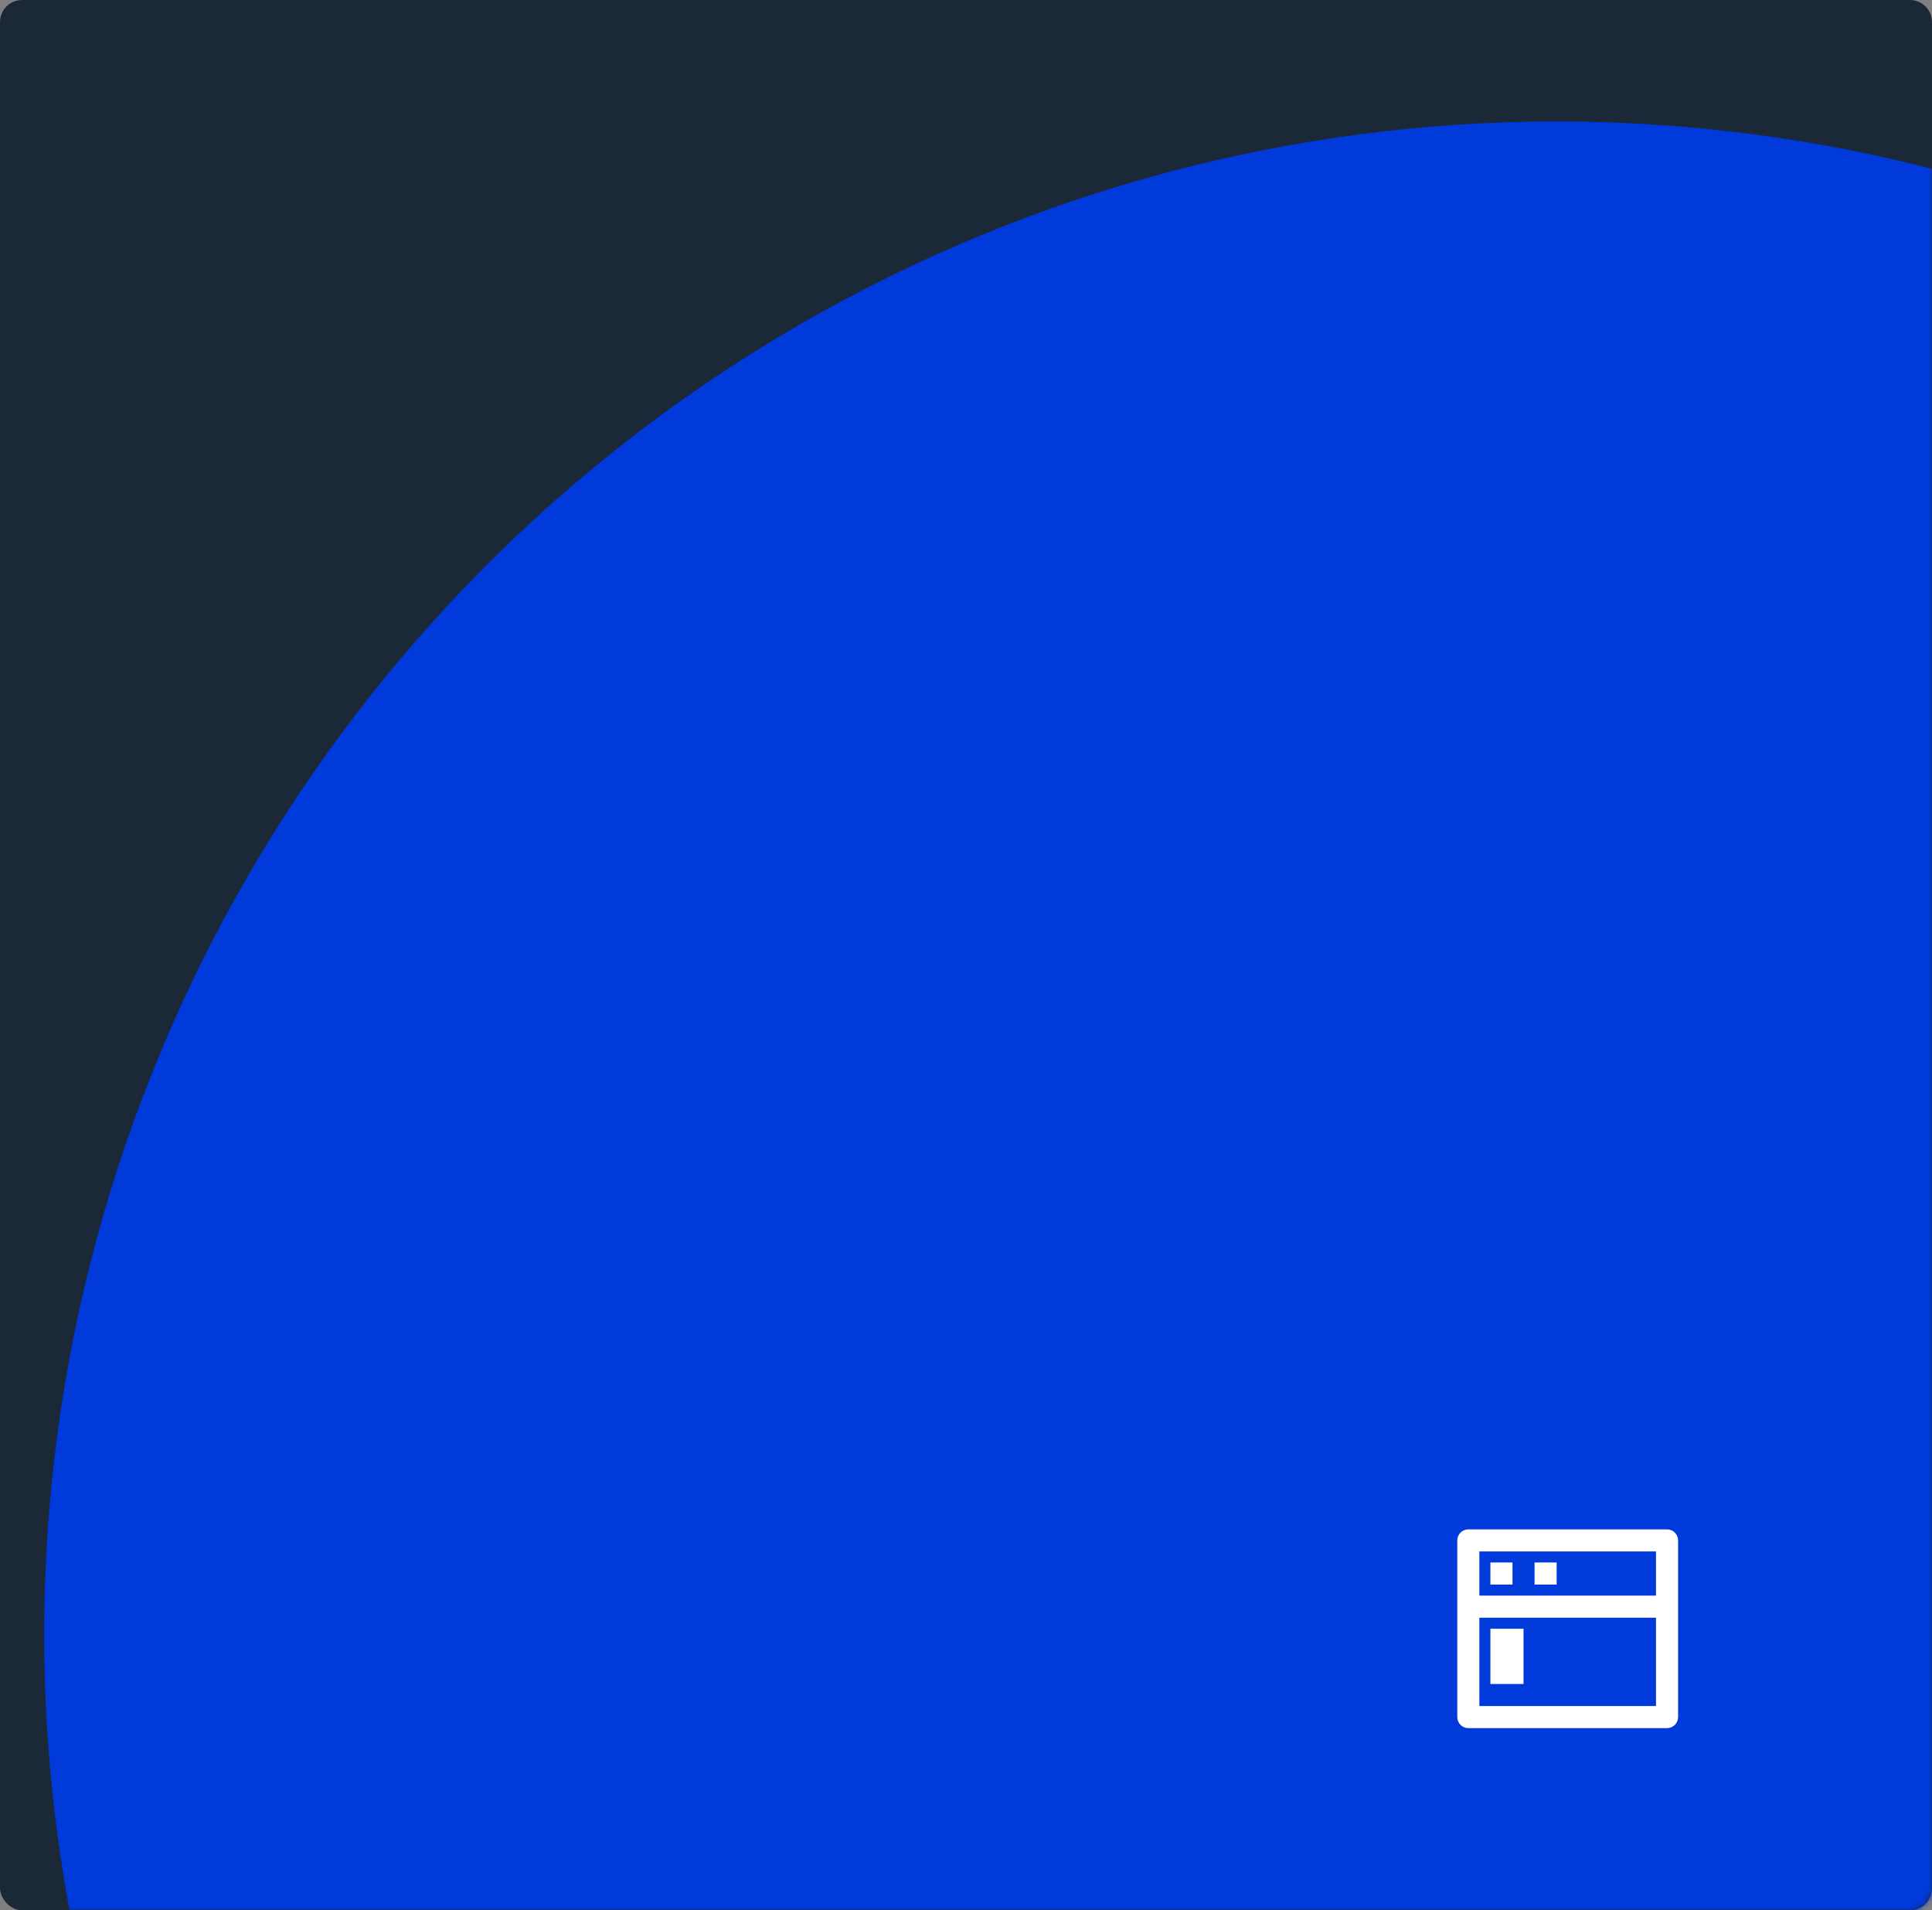 <svg width="350" height="346" viewBox="0 0 350 346" fill="none" xmlns="http://www.w3.org/2000/svg">
<rect x="0" y="0" width="350" height="346" fill="#808080" stroke="none"/>
<rect y="1" width="350" height="345" rx="4" fill="#1B2837"/>
<path d="M0 4C0 1.791 1.791 0 4 0H346C348.209 0 350 1.791 350 4V50H0V4Z" fill="#1B2837"/>
<mask id="mask0_1553_5" style="mask-type:alpha" maskUnits="userSpaceOnUse" x="0" y="1" width="350" height="345">
<rect y="1" width="350" height="345" rx="4" fill="#1B2837"/>
</mask>
<g mask="url(#mask0_1553_5)">
<circle cx="282" cy="296" r="274" fill="#003ADB"/>
</g>
<g clip-path="url(#clip0_1553_5)">
<path d="M300 289V281H268V289H300ZM300 293H268V309H300V293ZM266 277H302C302.53 277 303.039 277.211 303.414 277.586C303.789 277.961 304 278.47 304 279V311C304 311.53 303.789 312.039 303.414 312.414C303.039 312.789 302.53 313 302 313H266C265.47 313 264.961 312.789 264.586 312.414C264.211 312.039 264 311.53 264 311V279C264 278.47 264.211 277.961 264.586 277.586C264.961 277.211 265.47 277 266 277ZM270 295H276V305H270V295ZM270 283H274V287H270V283ZM278 283H282V287H278V283Z" fill="white"/>
</g>
<defs>
<clipPath id="clip0_1553_5">
<rect width="48" height="48" fill="white" transform="translate(260 271)"/>
</clipPath>
</defs>
</svg>

